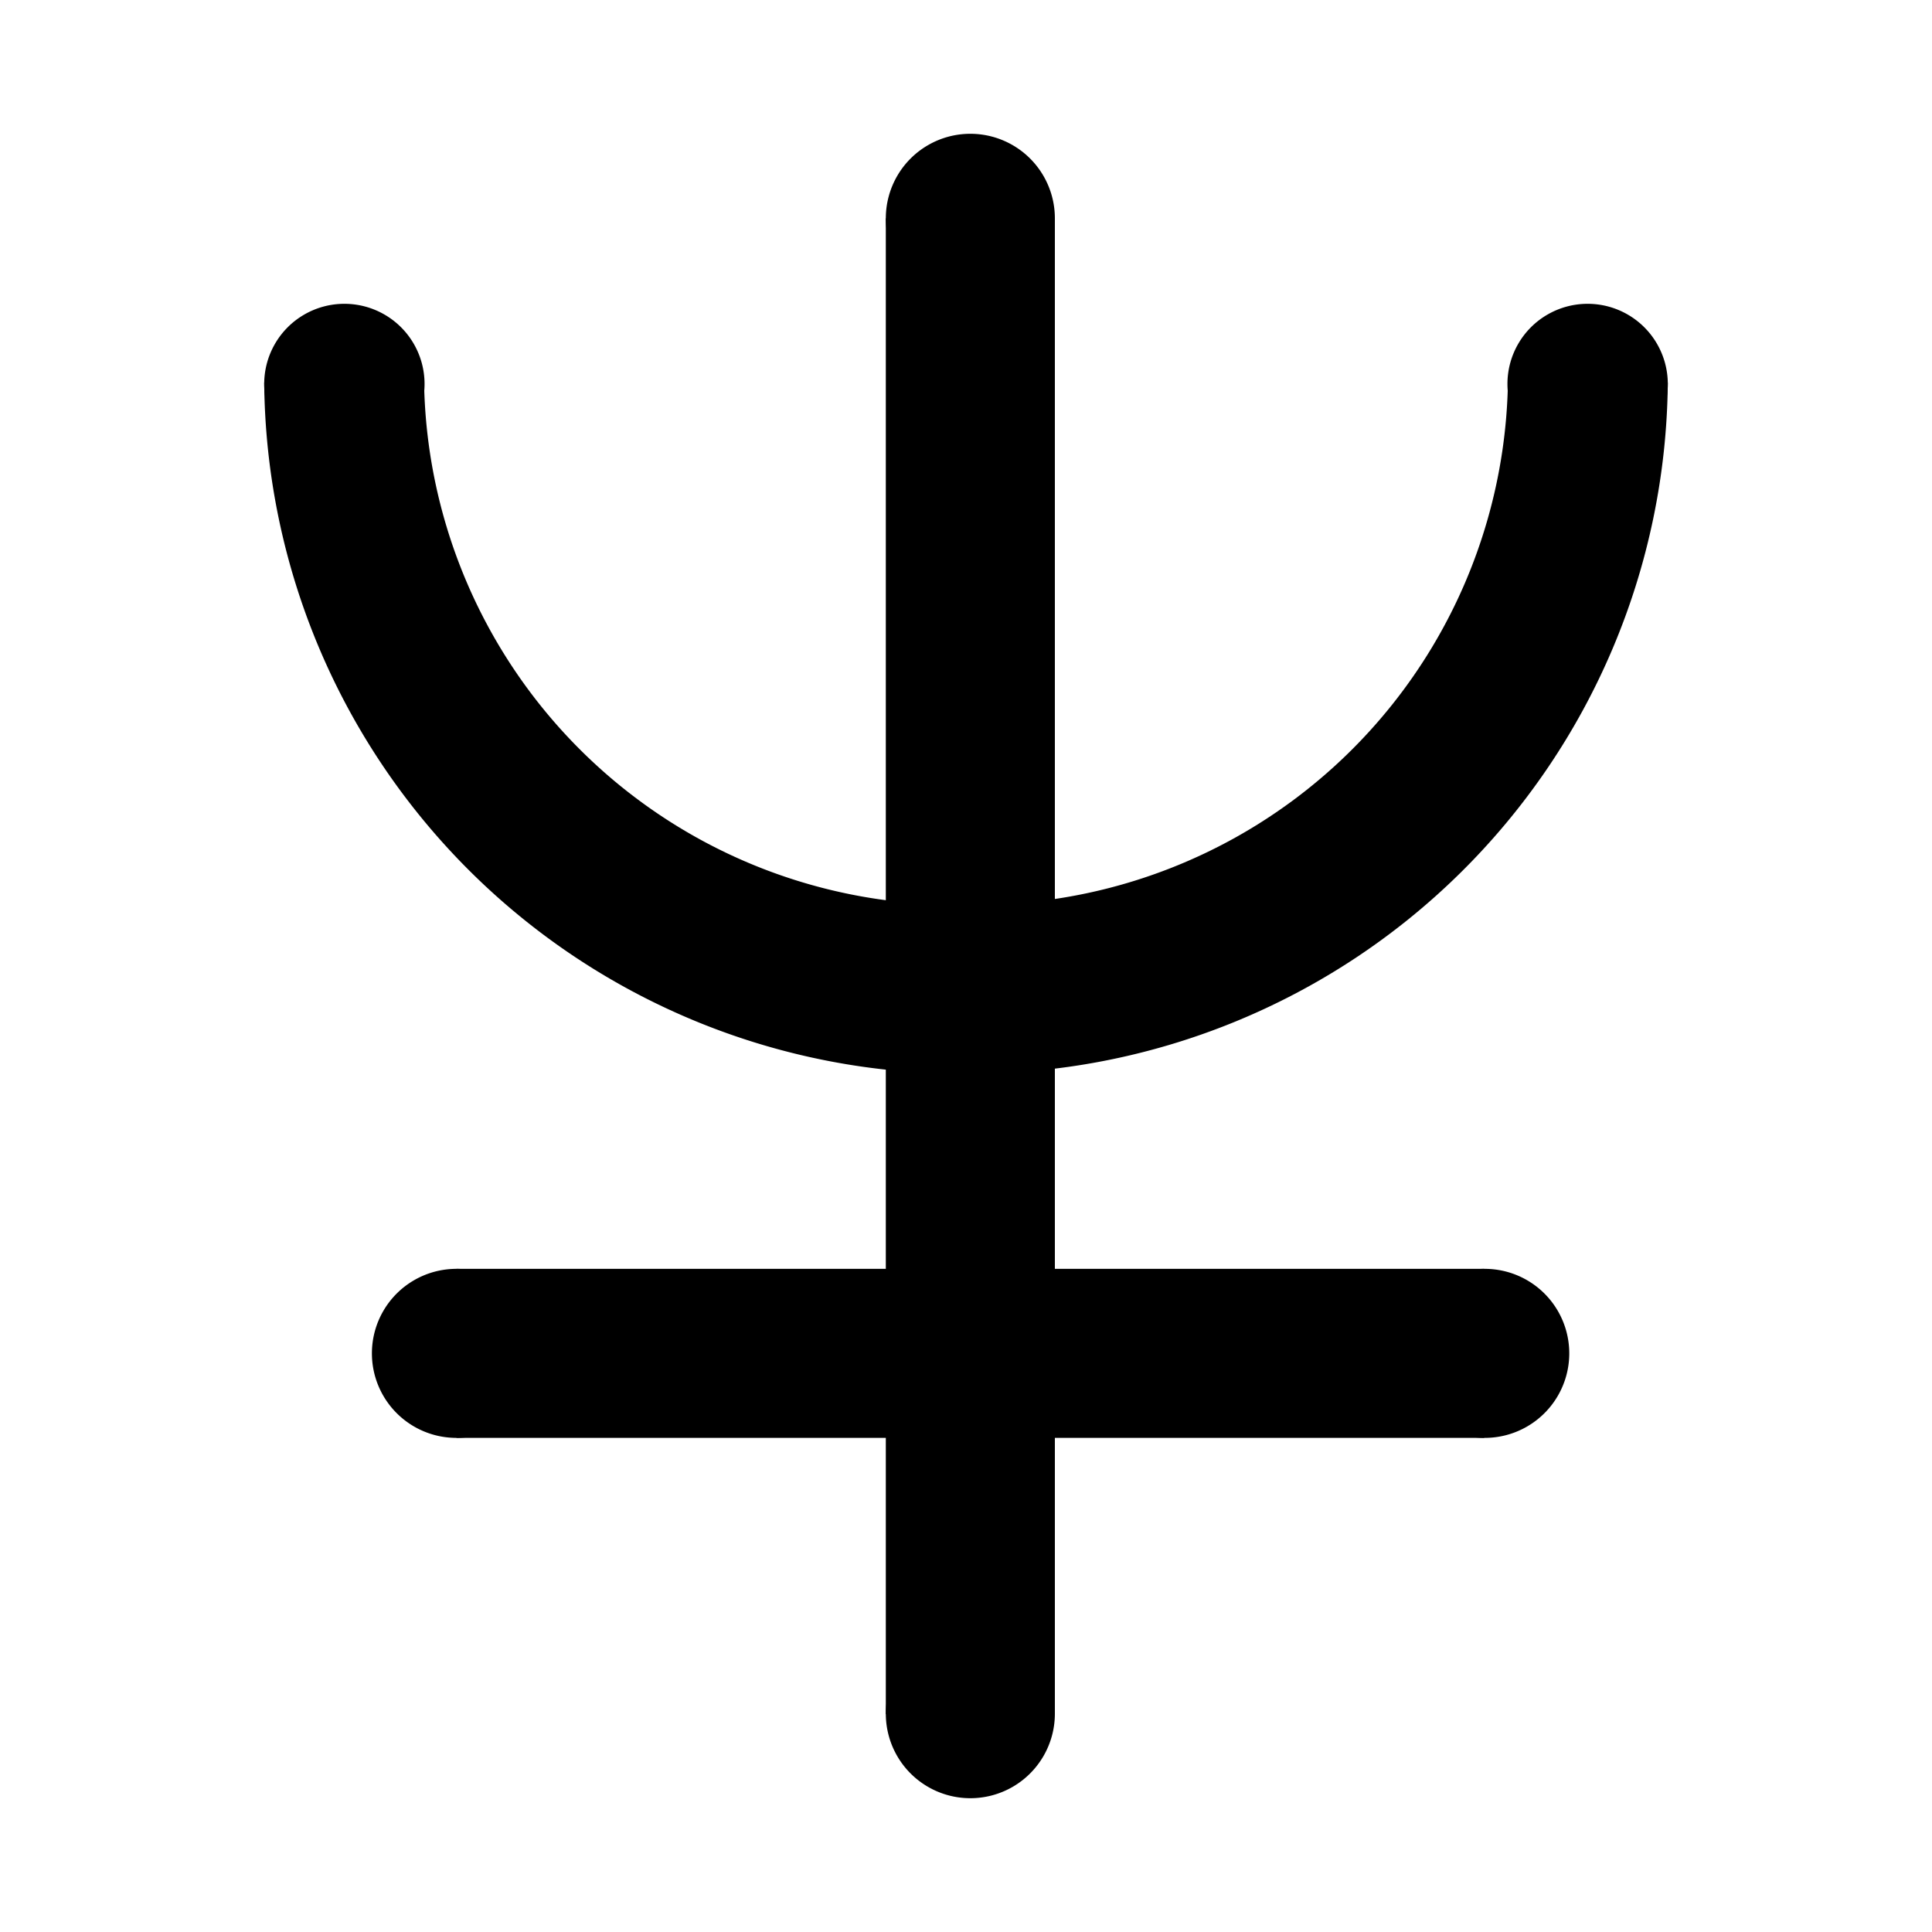 <?xml version="1.0" standalone="no"?><!DOCTYPE svg PUBLIC "-//W3C//DTD SVG 1.1//EN" "http://www.w3.org/Graphics/SVG/1.1/DTD/svg11.dtd"><svg t="1582903526874" class="icon" viewBox="0 0 1024 1024" version="1.1" xmlns="http://www.w3.org/2000/svg" p-id="1631" width="200" height="200" xmlns:xlink="http://www.w3.org/1999/xlink"><defs><style type="text/css"></style></defs><path d="M512 569.088A369.408 369.408 0 0 1 140.032 202.752h84.736A281.6 281.6 0 0 0 512 479.488 281.6 281.6 0 0 0 799.232 202.752h84.736A369.408 369.408 0 0 1 512 569.088zM241.92 672.512h544.768v89.6H241.92z" fill="#000000" p-id="1632"></path><path d="M469.504 115.712h89.6v792.832h-89.6z" fill="#000000" p-id="1633"></path><path d="M514.304 115.712m-44.8 0a44.8 44.8 0 1 0 89.6 0 44.8 44.8 0 1 0-89.6 0Z" fill="#000000" p-id="1634"></path><path d="M841.472 203.52m-42.496 0a42.496 42.496 0 1 0 84.992 0 42.496 42.496 0 1 0-84.992 0Z" fill="#000000" p-id="1635"></path><path d="M182.528 203.52m-42.496 0a42.496 42.496 0 1 0 84.992 0 42.496 42.496 0 1 0-84.992 0Z" fill="#000000" p-id="1636"></path><path d="M786.944 717.312m-44.8 0a44.8 44.8 0 1 0 89.6 0 44.8 44.8 0 1 0-89.6 0Z" fill="#000000" p-id="1637"></path><path d="M241.92 717.312m-44.8 0a44.8 44.8 0 1 0 89.6 0 44.8 44.8 0 1 0-89.6 0Z" fill="#000000" p-id="1638"></path><path d="M514.304 908.288m-44.8 0a44.8 44.8 0 1 0 89.6 0 44.8 44.8 0 1 0-89.6 0Z" fill="#000000" p-id="1639"></path></svg>